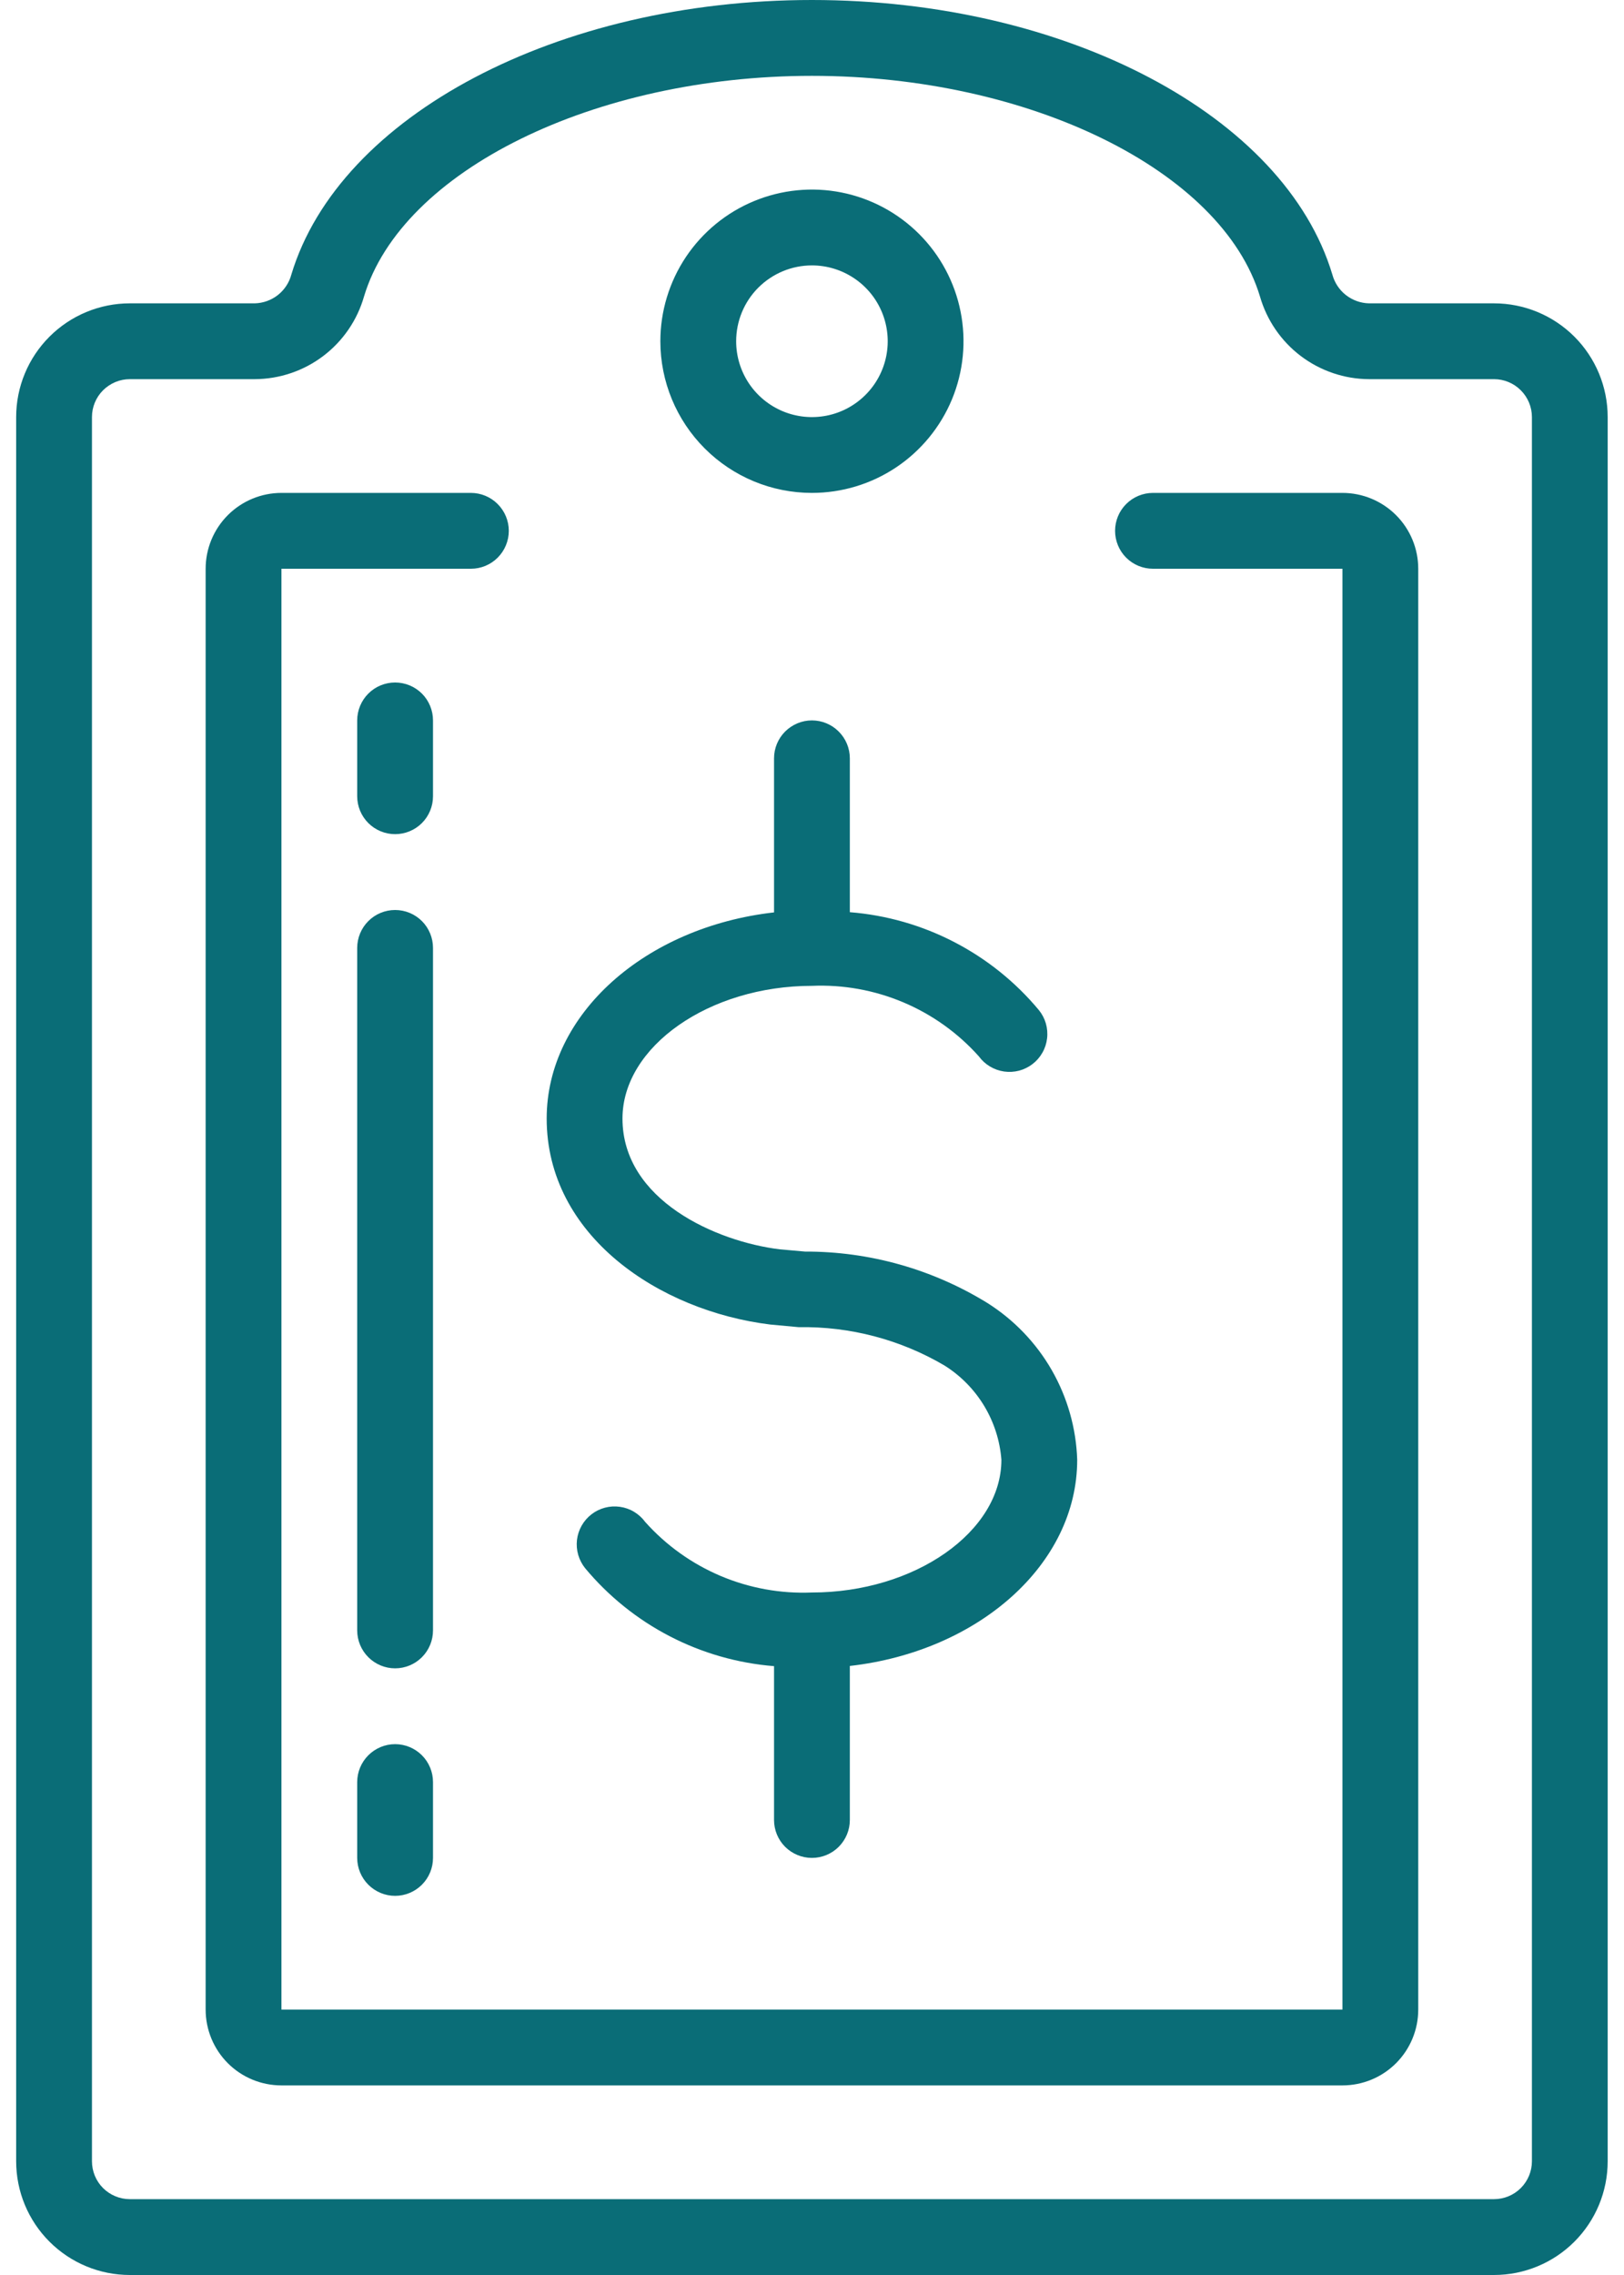 <svg width="40" height="56" viewBox="0 0 40 56" fill="none" xmlns="http://www.w3.org/2000/svg">
<path d="M36.798 7.467H33.718C33.512 7.462 33.313 7.39 33.15 7.263C32.988 7.136 32.871 6.959 32.817 6.76C31.642 2.843 26.252 0 19.998 0C13.745 0 8.355 2.843 7.176 6.759C7.123 6.958 7.006 7.134 6.845 7.262C6.683 7.389 6.484 7.461 6.278 7.467H3.198C2.456 7.467 1.744 7.762 1.219 8.287C0.693 8.812 0.398 9.524 0.398 10.267V53.2C0.398 53.943 0.693 54.655 1.219 55.18C1.744 55.705 2.456 56 3.198 56H36.798C37.541 56 38.253 55.705 38.778 55.18C39.303 54.655 39.598 53.943 39.598 53.2V10.267C39.598 9.524 39.303 8.812 38.778 8.287C38.253 7.762 37.541 7.467 36.798 7.467ZM37.732 53.2C37.732 53.447 37.633 53.685 37.458 53.86C37.283 54.035 37.046 54.133 36.798 54.133H3.198C2.951 54.133 2.714 54.035 2.538 53.86C2.363 53.685 2.265 53.447 2.265 53.2V10.267C2.265 10.019 2.363 9.782 2.538 9.607C2.714 9.432 2.951 9.333 3.198 9.333H6.278C6.886 9.33 7.477 9.13 7.962 8.763C8.446 8.396 8.799 7.882 8.966 7.298C9.896 4.2 14.64 1.867 19.998 1.867C25.357 1.867 30.101 4.2 31.034 7.299C31.202 7.882 31.554 8.396 32.038 8.763C32.522 9.129 33.111 9.33 33.718 9.333H36.798C37.046 9.333 37.283 9.432 37.458 9.607C37.633 9.782 37.732 10.019 37.732 10.267V53.2Z" fill="#0A6D77"/>
<path d="M19.998 12.133C20.737 12.133 21.459 11.914 22.073 11.504C22.686 11.094 23.165 10.511 23.448 9.829C23.73 9.147 23.804 8.396 23.66 7.672C23.516 6.947 23.16 6.282 22.638 5.76C22.116 5.238 21.451 4.882 20.727 4.738C20.003 4.594 19.252 4.668 18.57 4.951C17.888 5.233 17.305 5.712 16.894 6.326C16.484 6.94 16.265 7.662 16.265 8.4C16.265 9.39 16.658 10.34 17.359 11.04C18.059 11.74 19.008 12.133 19.998 12.133ZM19.998 6.533C20.368 6.533 20.729 6.643 21.035 6.848C21.343 7.053 21.582 7.345 21.723 7.686C21.864 8.027 21.901 8.402 21.829 8.764C21.757 9.126 21.579 9.459 21.318 9.72C21.057 9.981 20.725 10.159 20.363 10.231C20 10.303 19.625 10.266 19.284 10.125C18.943 9.983 18.651 9.744 18.446 9.437C18.241 9.13 18.132 8.769 18.132 8.4C18.132 7.905 18.328 7.43 18.678 7.08C19.029 6.73 19.503 6.533 19.998 6.533Z" fill="#0A6D77"/>
<path d="M33.065 12.133H28.398C28.151 12.133 27.913 12.232 27.738 12.407C27.563 12.582 27.465 12.819 27.465 13.067C27.465 13.314 27.563 13.552 27.738 13.727C27.913 13.902 28.151 14 28.398 14H33.065V49.467H6.932V14H11.598C11.846 14 12.083 13.902 12.258 13.727C12.433 13.552 12.532 13.314 12.532 13.067C12.532 12.819 12.433 12.582 12.258 12.407C12.083 12.232 11.846 12.133 11.598 12.133H6.932C6.437 12.133 5.962 12.33 5.612 12.68C5.262 13.03 5.065 13.505 5.065 14V49.467C5.065 49.962 5.262 50.437 5.612 50.787C5.962 51.137 6.437 51.333 6.932 51.333H33.065C33.56 51.333 34.035 51.137 34.385 50.787C34.735 50.437 34.932 49.962 34.932 49.467V14C34.932 13.505 34.735 13.03 34.385 12.68C34.035 12.33 33.56 12.133 33.065 12.133Z" fill="#0A6D77"/>
<path d="M9.732 42.933C9.484 42.933 9.247 43.032 9.072 43.207C8.897 43.382 8.798 43.619 8.798 43.867V45.733C8.798 45.981 8.897 46.218 9.072 46.393C9.247 46.568 9.484 46.667 9.732 46.667C9.979 46.667 10.217 46.568 10.392 46.393C10.567 46.218 10.665 45.981 10.665 45.733V43.867C10.665 43.619 10.567 43.382 10.392 43.207C10.217 43.032 9.979 42.933 9.732 42.933Z" fill="#0A6D77"/>
<path d="M10.665 23.333C10.665 23.086 10.567 22.848 10.392 22.673C10.217 22.498 9.979 22.4 9.732 22.4C9.484 22.4 9.247 22.498 9.072 22.673C8.897 22.848 8.798 23.086 8.798 23.333V40.133C8.798 40.381 8.897 40.618 9.072 40.793C9.247 40.968 9.484 41.067 9.732 41.067C9.979 41.067 10.217 40.968 10.392 40.793C10.567 40.618 10.665 40.381 10.665 40.133V23.333Z" fill="#0A6D77"/>
<path d="M10.665 17.733C10.665 17.486 10.567 17.248 10.392 17.073C10.217 16.898 9.979 16.8 9.732 16.8C9.484 16.8 9.247 16.898 9.072 17.073C8.897 17.248 8.798 17.486 8.798 17.733V19.6C8.798 19.848 8.897 20.085 9.072 20.26C9.247 20.435 9.484 20.533 9.732 20.533C9.979 20.533 10.217 20.435 10.392 20.26C10.567 20.085 10.665 19.848 10.665 19.6V17.733Z" fill="#0A6D77"/>
<path d="M18.972 32.604L19.675 32.669C20.934 32.647 22.174 32.973 23.259 33.61C23.659 33.86 23.995 34.201 24.239 34.604C24.483 35.008 24.629 35.463 24.665 35.933C24.665 37.707 22.528 39.2 19.998 39.2C19.228 39.232 18.46 39.093 17.75 38.793C17.04 38.492 16.406 38.039 15.892 37.464C15.818 37.363 15.725 37.279 15.619 37.215C15.512 37.15 15.393 37.108 15.27 37.091C15.147 37.073 15.021 37.08 14.901 37.112C14.78 37.144 14.667 37.199 14.569 37.275C14.47 37.351 14.388 37.446 14.326 37.555C14.265 37.663 14.226 37.782 14.211 37.906C14.197 38.03 14.207 38.155 14.242 38.275C14.277 38.395 14.335 38.506 14.413 38.603C14.989 39.294 15.697 39.863 16.496 40.277C17.295 40.691 18.168 40.941 19.065 41.013V44.8C19.065 45.047 19.163 45.285 19.338 45.46C19.514 45.635 19.751 45.733 19.998 45.733C20.246 45.733 20.483 45.635 20.658 45.46C20.833 45.285 20.932 45.047 20.932 44.8V41.008C24.092 40.65 26.532 38.514 26.532 35.933C26.507 35.159 26.292 34.402 25.907 33.729C25.521 33.056 24.977 32.489 24.322 32.075C22.971 31.242 21.414 30.803 19.827 30.808L19.2 30.752C17.645 30.561 15.332 29.547 15.332 27.533C15.332 25.76 17.469 24.267 19.998 24.267C20.77 24.234 21.538 24.373 22.249 24.673C22.96 24.973 23.595 25.427 24.11 26.003C24.183 26.103 24.276 26.188 24.383 26.252C24.49 26.316 24.608 26.358 24.732 26.376C24.855 26.393 24.98 26.386 25.101 26.355C25.221 26.323 25.334 26.267 25.433 26.191C25.532 26.115 25.614 26.02 25.675 25.912C25.737 25.804 25.776 25.684 25.79 25.561C25.805 25.437 25.794 25.311 25.76 25.192C25.725 25.072 25.667 24.961 25.588 24.864C25.012 24.172 24.303 23.603 23.503 23.189C22.704 22.775 21.829 22.525 20.932 22.454V18.667C20.932 18.419 20.833 18.182 20.658 18.007C20.483 17.832 20.246 17.733 19.998 17.733C19.751 17.733 19.514 17.832 19.338 18.007C19.163 18.182 19.065 18.419 19.065 18.667V22.459C15.905 22.816 13.465 24.953 13.465 27.533C13.465 30.419 16.236 32.268 18.972 32.604Z" fill="#0A6D77"/>
</svg>
